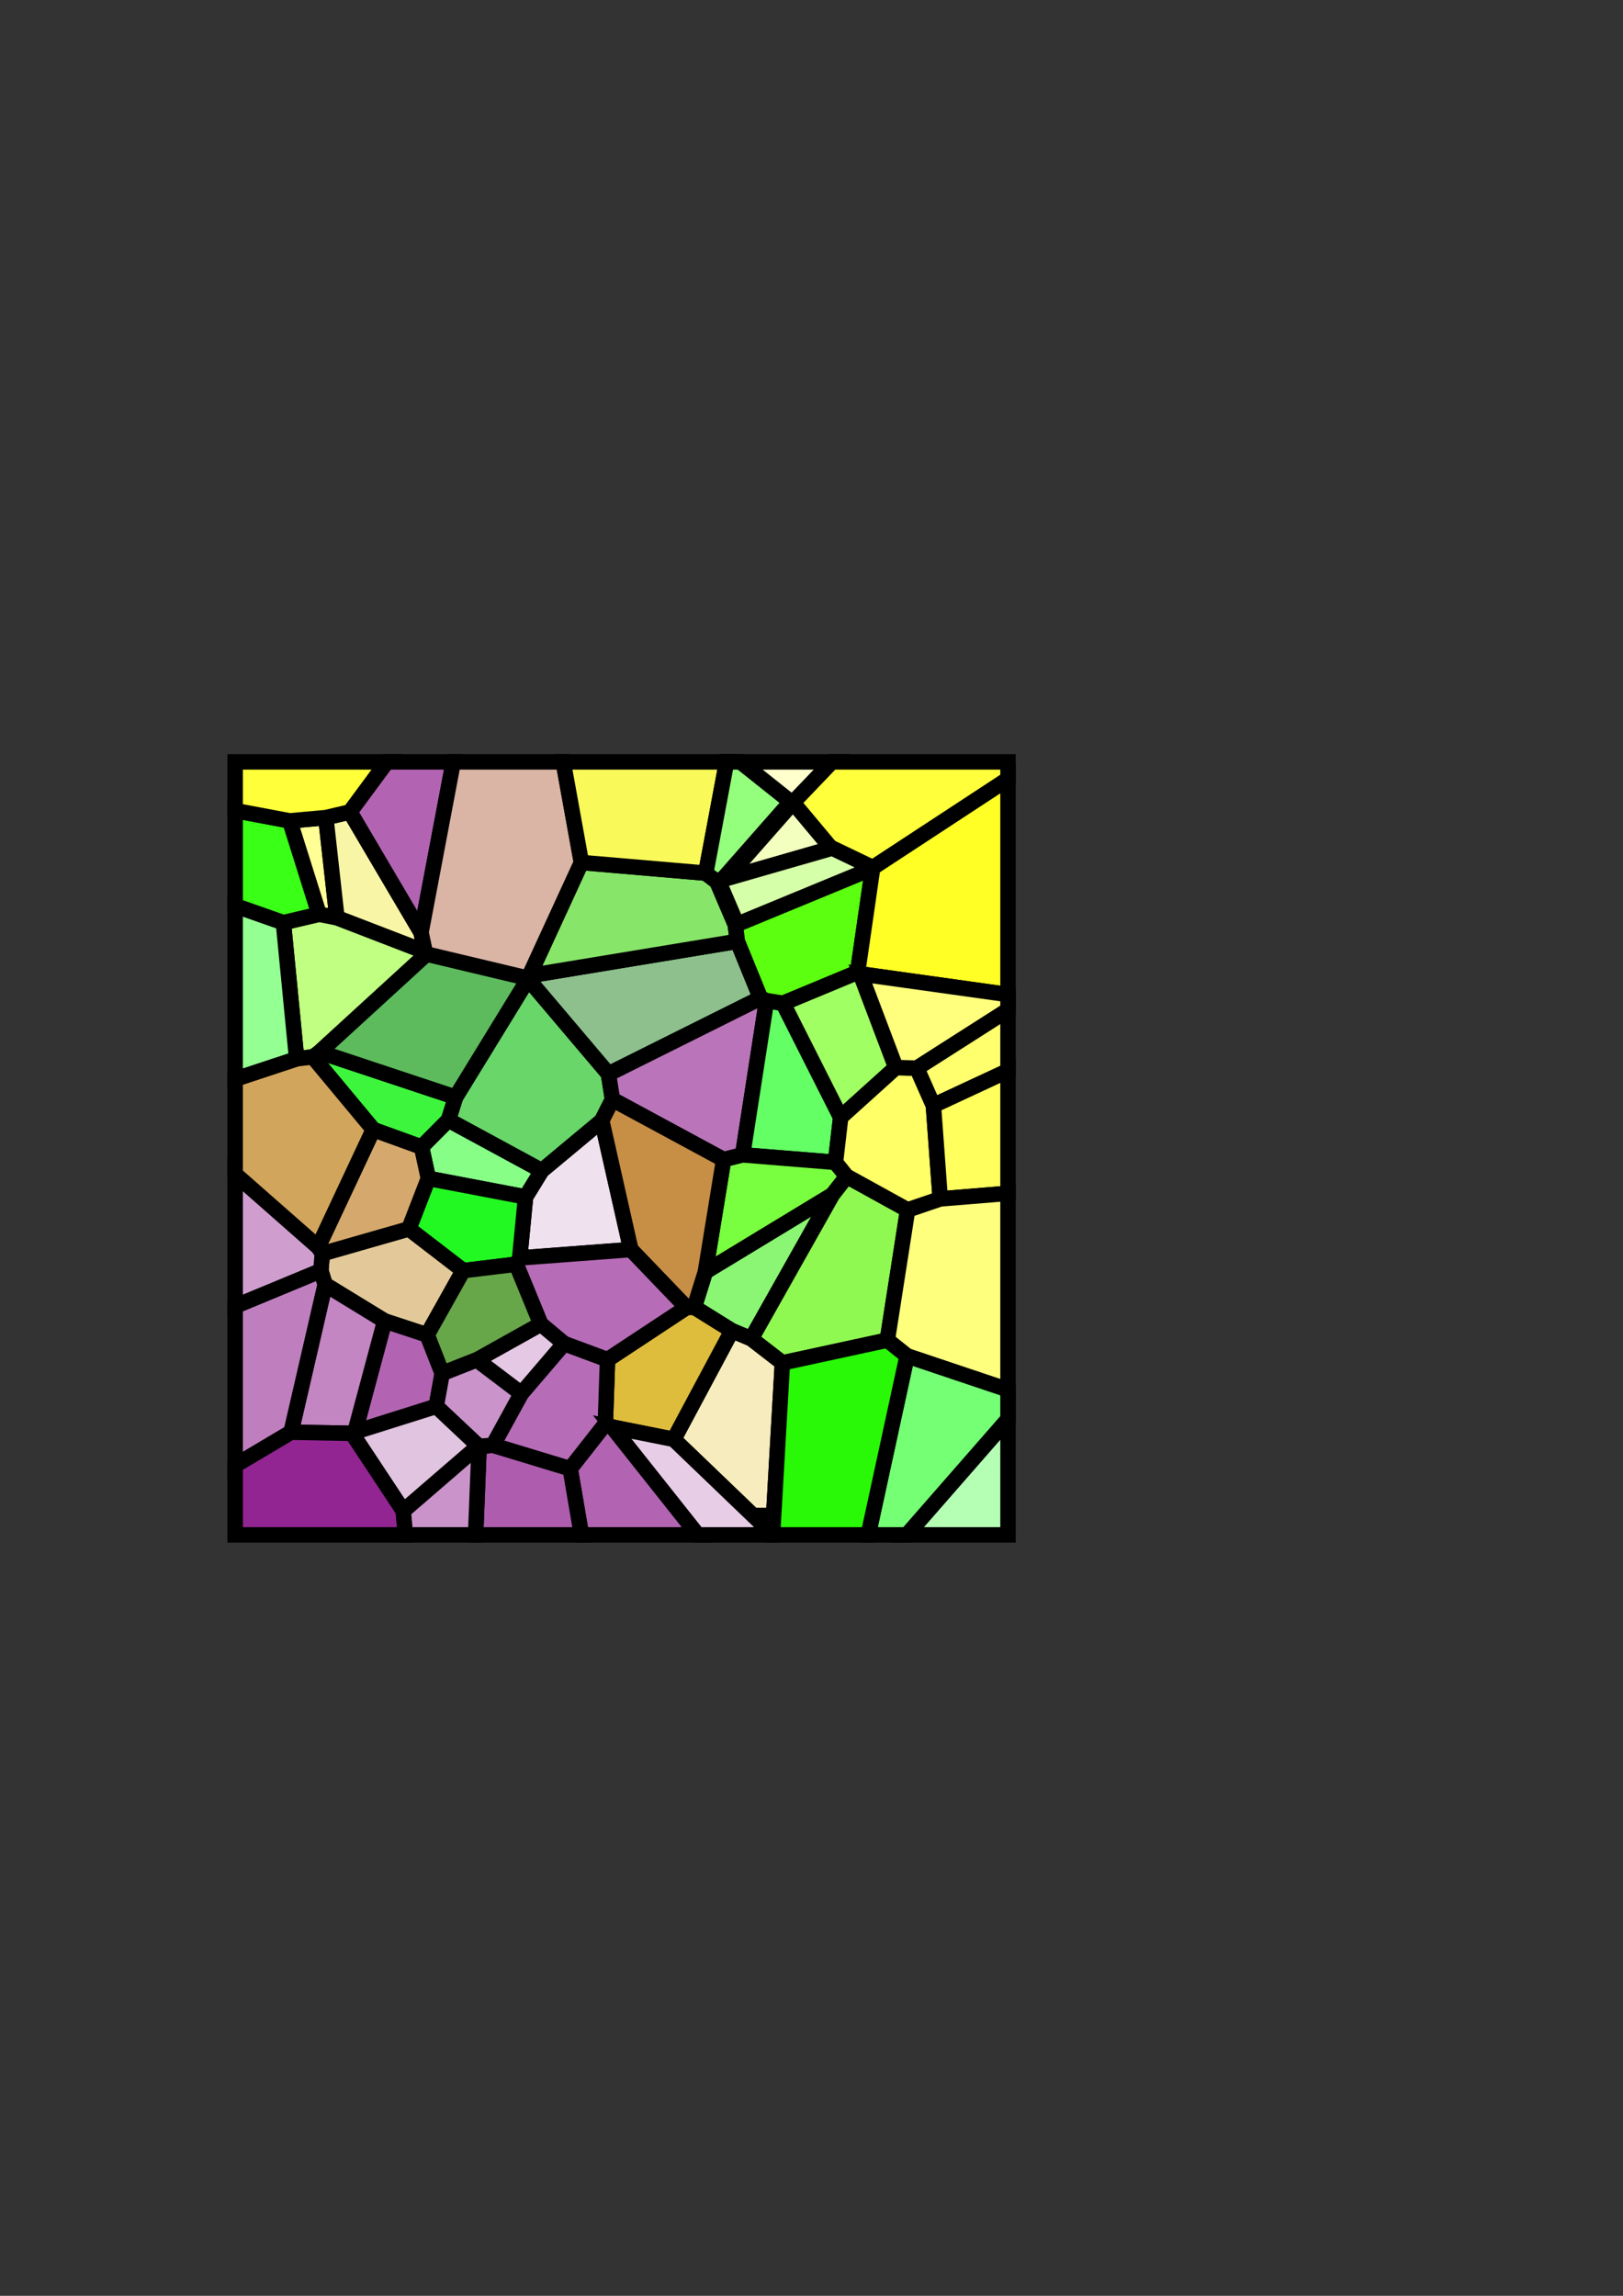 <?xml version="1.0" encoding="UTF-8" standalone="no"?>
<!-- Created with Inkscape (http://www.inkscape.org/) -->

<svg
   xmlns:dc="http://purl.org/dc/elements/1.1/"
   xmlns:cc="http://creativecommons.org/ns#"
   xmlns:rdf="http://www.w3.org/1999/02/22-rdf-syntax-ns#"
   xmlns:svg="http://www.w3.org/2000/svg"
   xmlns="http://www.w3.org/2000/svg"
   xmlns:sodipodi="http://sodipodi.sourceforge.net/DTD/sodipodi-0.dtd"
   xmlns:inkscape="http://www.inkscape.org/namespaces/inkscape"
   width="210mm"
   height="297mm"
   viewBox="0 0 210 297"
   version="1.1"
   id="svg8"
   inkscape:version="0.92.4 (5da689c313, 2019-01-14)"
   sodipodi:docname="mosaik18.svg">
  <rect x="0" y="0" width="210" height="297" fill="#333333" stroke="none"/>
  <defs
     id="defs2">
    <pattern
       patternUnits="userSpaceOnUse"
       patternTransform="translate(71.231,104.971)"
       height="102"
       width="102"
       id="Voronoi4251">
      <path
         id="path819"
         style="stroke:#000000;stroke-width:0.265"
         d="M 22.752,4.099 23.117,0.000 M 57.750,13.358 70.535,1.086 M 70.535,1.086 70.708,0.000 M 44.350,9.555 45.976,0.000 M 34.351,12.591 44.350,9.555 M 32.074,0.000 32.566,12.455 M 32.566,12.455 34.351,12.591 M 22.752,4.099 32.478,12.498 M 32.478,12.498 32.566,12.455 M 34.351,12.591 38.020,19.280 M 49.775,14.952 61.642,0.000 M 49.775,14.952 57.750,13.358 M 16.115,14.136 22.752,4.099 M 16.115,14.136 16.492,14.311 M 44.350,9.555 48.897,15.347 M 48.897,15.347 49.775,14.952 M 16.492,14.311 27.019,17.629 M 27.019,17.629 32.478,12.498 M 8.229,14.281 16.115,14.136 M 32.262,23.645 38.020,19.280 M 27.019,17.629 27.786,21.885 M 27.786,21.885 32.262,23.645 M 25.835,26.866 27.786,21.885 M 16.492,14.311 20.343,28.671 M 20.343,28.671 25.835,26.866 M 48.897,15.347 49.180,23.659 M 38.020,19.280 43.554,25.749 M 43.554,25.749 49.180,23.659 M 87.027,0.000 102.000,17.132 M 82.696,0.000 87.939,24.152 M 87.939,24.152 102.000,19.433 M 32.262,23.645 40.543,28.270 M 40.543,28.270 43.554,25.749 M 70.535,1.086 71.807,23.250 M 71.807,23.250 85.383,26.192 M 85.383,26.192 87.939,24.152 M 67.780,26.363 71.807,23.250 M 57.750,13.358 65.267,27.417 M 65.267,27.417 67.780,26.363 M 25.835,26.866 30.501,35.186 M 49.180,23.659 59.405,30.407 M 59.405,30.407 60.406,30.442 M 60.406,30.442 65.267,27.417 M 8.229,14.281 12.639,33.387 M 12.639,33.387 20.343,28.671 M 52.199,37.912 59.405,30.407 M 60.406,30.442 61.835,35.020 M 30.501,35.186 37.362,36.014 M 37.362,36.014 40.543,28.270 M 37.362,36.014 37.812,36.827 M 37.812,36.827 52.199,37.912 M 12.088,35.183 12.639,33.387 M 23.472,40.592 30.501,35.186 M 12.088,35.183 12.275,37.382 M 12.275,37.382 23.472,40.592 M 11.738,38.239 12.275,37.382 M 37.812,36.827 38.575,44.716 M 23.472,40.592 25.996,47.116 M 25.996,47.116 38.575,44.716 M 61.835,35.020 78.279,44.995 M 67.780,26.363 78.279,44.995 M 85.383,26.192 88.009,43.029 M 38.575,44.716 40.670,48.125 M 88.009,43.029 92.229,44.464 M 25.114,51.183 25.996,47.116 M 61.835,35.020 64.206,49.547 M 64.206,49.547 66.664,50.163 M 78.279,44.995 80.133,47.373 M 80.133,47.373 88.009,43.029 M 91.347,56.549 92.229,44.464 M 11.738,38.239 18.869,53.443 M 18.869,53.443 25.114,51.183 M 25.114,51.183 28.587,54.677 M 28.587,54.677 40.670,48.125 M 66.664,50.163 78.674,49.190 M 78.674,49.190 80.133,47.373 M 28.587,54.677 29.520,57.625 M 78.674,49.190 79.349,55.022 M 89.207,61.379 91.347,56.549 M 79.349,55.022 86.486,61.459 M 86.486,61.459 89.207,61.379 M 40.670,48.125 48.437,54.595 M 48.437,54.595 52.199,37.912 M 48.437,54.595 49.820,57.323 M 49.820,57.323 64.206,49.547 M 11.056,62.834 18.869,53.443 M 8.955,62.593 11.056,62.834 M 11.056,62.834 11.932,63.469 M 11.932,63.469 29.520,57.625 M 49.300,60.646 49.820,57.323 M 0.000,48.562 11.738,38.239 M 0.000,59.633 8.955,62.593 M 71.901,69.774 79.349,55.022 M 66.664,50.163 69.753,70.114 M 69.753,70.114 71.901,69.774 M 49.300,60.646 68.972,70.455 M 68.972,70.455 69.753,70.114 M 81.900,73.570 86.486,61.459 M 71.901,69.774 81.539,73.781 M 81.539,73.781 81.900,73.570 M 7.240,80.207 8.955,62.593 M 81.900,73.570 102.000,70.759 M 89.207,61.379 102.000,69.543 M 7.240,80.207 11.852,81.291 M 11.852,81.291 14.172,80.828 M 65.982,77.790 68.972,70.455 M 65.717,79.894 65.982,77.790 M 11.932,63.469 25.778,76.142 M 14.172,80.828 25.582,76.432 M 25.582,76.432 25.778,76.142 M 29.520,57.625 38.903,72.919 M 38.903,72.919 49.300,60.646 M 25.778,76.142 38.862,73.023 M 38.862,73.023 38.903,72.919 M 38.862,73.023 39.064,73.347 M 39.064,73.347 65.982,77.790 M 25.051,78.939 25.582,76.432 M 63.319,85.506 65.717,79.894 M 63.319,85.506 64.216,85.993 M 61.891,86.607 63.319,85.506 M 64.216,85.993 78.016,89.964 M 65.717,79.894 83.482,87.226 M 81.539,73.781 83.482,87.226 M 78.016,89.964 83.519,87.323 M 83.482,87.226 83.519,87.323 M 73.183,95.740 78.016,89.964 M 12.731,93.791 14.172,80.828 M 64.216,85.993 72.880,95.838 M 72.880,95.838 73.183,95.740 M 8.056,93.370 11.852,81.291 M 8.056,93.370 12.731,93.791 M 12.731,93.791 15.859,94.528 M 15.859,94.528 25.051,78.939 M 39.064,73.347 45.800,87.986 M 45.800,87.986 61.891,86.607 M 61.891,86.607 64.777,102.000 M 65.138,102.000 72.880,95.838 M 91.347,56.549 102.000,61.507 M 15.859,94.528 21.379,102.000 M 25.051,78.939 29.414,102.000 M 43.266,102.000 45.800,87.986 M 0.000,82.751 7.240,80.207 M 0.000,94.889 8.056,93.370 M 92.229,44.464 102.000,45.266 M 0.000,9.393 8.229,14.281 M 0.000,30.174 12.088,35.183 M 73.183,95.740 79.174,102.000 M 83.519,87.323 102.000,99.436 M 102.000,30.952 102.000,30.952 " />
    </pattern>
  </defs>
  <sodipodi:namedview
     id="base"
     pagecolor="#ffffff"
     bordercolor="#666666"
     borderopacity="1.0"
     inkscape:pageopacity="0.0"
     inkscape:pageshadow="2"
     inkscape:zoom="1"
     inkscape:cx="224.01825"
     inkscape:cy="560"
     inkscape:document-units="mm"
     inkscape:current-layer="layer1"
     showgrid="false"
     showborder="false"
     inkscape:window-width="1920"
     inkscape:window-height="1001"
     inkscape:window-x="-9"
     inkscape:window-y="-9"
     inkscape:window-maximized="1" />
  <g
     inkscape:label="Layer 1"
     inkscape:groupmode="layer"
     id="layer1">
    <path
       style="fill:#f0e1ef;fill-opacity:1;fill-rule:nonzero;stroke:#000000;stroke-width:2;stroke-miterlimit:4;stroke-dasharray:none;stroke-opacity:1"
       d="m 68.002,154.846 2.095,-3.409 7.767,-6.47 3.762,16.683 -14.387,1.085 z"
       id="path1664"
       inkscape:connector-curvature="0" />
    <path
       style="fill:#87ff87;fill-opacity:1;fill-rule:nonzero;stroke:#000000;stroke-width:2;stroke-miterlimit:4;stroke-dasharray:none;stroke-opacity:1"
       d="m 58.014,144.886 12.083,6.552 -2.095,3.409 -12.579,-2.4 -0.882,-4.067 z"
       id="path1662"
       inkscape:connector-curvature="0" />
    <path
       style="fill:#69d669;fill-opacity:1;fill-rule:nonzero;stroke:#000000;stroke-width:2;stroke-miterlimit:4;stroke-dasharray:none;stroke-opacity:1"
       d="m 78.727,138.917 0.52,3.323 -1.383,2.728 -7.767,6.47 -12.083,-6.552 0.933,-2.948 9.383,-15.294 z"
       id="path1660"
       inkscape:connector-curvature="0" />
    <path
       style="fill:#ba75ba;fill-opacity:1;fill-rule:nonzero;stroke:#000000;stroke-width:2;stroke-miterlimit:4;stroke-dasharray:none;stroke-opacity:1"
       d="m 99.18,129.448 -3.089,19.951 -2.458,0.616 -14.386,-7.776 -0.52,-3.323 19.672,-9.809 z"
       id="path1658"
       inkscape:connector-curvature="0" />
    <path
       style="fill:#64ff64;fill-opacity:1;fill-rule:nonzero;stroke:#000000;stroke-width:2;stroke-miterlimit:4;stroke-dasharray:none;stroke-opacity:1"
       d="m 108.101,150.373 -12.01,-0.973 3.089,-19.951 2.148,0.34 7.448,14.752 z"
       id="path1656"
       inkscape:connector-curvature="0" />
    <path
       style="fill:#79ff40;fill-opacity:1;fill-rule:nonzero;stroke:#000000;stroke-width:2;stroke-miterlimit:4;stroke-dasharray:none;stroke-opacity:1"
       d="m 107.706,154.567 -16.444,9.975 2.371,-14.527 2.458,-0.616 12.01,0.973 1.459,1.817 z"
       id="path1654"
       inkscape:connector-curvature="0" />
    <path
       style="fill:#8af674;fill-opacity:1;fill-rule:nonzero;stroke:#000000;stroke-width:2;stroke-miterlimit:4;stroke-dasharray:none;stroke-opacity:1"
       d="m 89.833,169.12 1.429,-4.578 16.444,-9.975 -10.499,18.632 -2.513,-1.054 z"
       id="path1652"
       inkscape:connector-curvature="0" />
    <path
       style="fill:#c78e45;fill-opacity:1;fill-rule:nonzero;stroke:#000000;stroke-width:2;stroke-miterlimit:4;stroke-dasharray:none;stroke-opacity:1"
       d="m 88.832,169.156 -7.206,-7.505 -3.762,-16.683 1.383,-2.728 14.386,7.776 -2.371,14.527 -1.429,4.578 z"
       id="path1650"
       inkscape:connector-curvature="0" />
    <path
       style="fill:#b66cb6;fill-opacity:1;fill-rule:nonzero;stroke:#000000;stroke-width:2;stroke-miterlimit:4;stroke-dasharray:none;stroke-opacity:1"
       d="m 66.789,163.549 0.45,-0.813 14.387,-1.085 7.206,7.505 -10.225,6.748 -5.626,-2.09 -3.011,-2.521 z"
       id="path1648"
       inkscape:connector-curvature="0" />
    <path
       style="fill:#22f922;fill-opacity:1;fill-rule:nonzero;stroke:#000000;stroke-width:2;stroke-miterlimit:4;stroke-dasharray:none;stroke-opacity:1"
       d="m 59.928,164.377 -7.029,-5.406 2.524,-6.524 12.579,2.4 -0.763,7.889 -0.45,0.813 z"
       id="path1646"
       inkscape:connector-curvature="0" />
    <path
       style="fill:#e3c999;fill-opacity:1;fill-rule:nonzero;stroke:#000000;stroke-width:2;stroke-miterlimit:4;stroke-dasharray:none;stroke-opacity:1"
       d="m 41.702,162.18 11.197,-3.21 7.029,5.406 -4.666,8.32 -5.492,-1.805 -7.704,-4.716 -0.551,-1.796 z"
       id="path1644"
       inkscape:connector-curvature="0" />
    <path
       style="fill:#d5a96d;fill-opacity:1;fill-rule:nonzero;stroke:#000000;stroke-width:2;stroke-miterlimit:4;stroke-dasharray:none;stroke-opacity:1"
       d="m 48.296,146.12 6.245,2.26 0.882,4.067 -2.524,6.524 -11.197,3.21 -0.537,-0.857 z"
       id="path1642"
       inkscape:connector-curvature="0" />
    <path
       style="fill:#3df53d;fill-opacity:1;fill-rule:nonzero;stroke:#000000;stroke-width:2;stroke-miterlimit:4;stroke-dasharray:none;stroke-opacity:1"
       d="m 40.483,136.729 0.876,-0.635 17.588,5.844 -0.933,2.948 -3.473,3.494 -6.245,-2.26 z"
       id="path1640"
       inkscape:connector-curvature="0" />
    <path
       style="fill:#ffff96;fill-opacity:1;fill-rule:nonzero;stroke:#000000;stroke-width:2;stroke-miterlimit:4;stroke-dasharray:none;stroke-opacity:1"
       d="m 42.158,105.771 1.441,12.963 -2.32,-0.463 -3.796,-12.079 z"
       id="path1638"
       inkscape:connector-curvature="0" />
    <path
       style="fill:#f9f5a7;fill-opacity:1;fill-rule:nonzero;stroke:#000000;stroke-width:2;stroke-miterlimit:4;stroke-dasharray:none;stroke-opacity:1"
       d="m 55.009,123.13 -11.41,-4.396 -1.441,-12.963 3.128,-0.737 9.192,15.589 z"
       id="path1636"
       inkscape:connector-curvature="0" />
    <path
       style="fill:#c0ff82;fill-opacity:1;fill-rule:nonzero;stroke:#000000;stroke-width:2;stroke-miterlimit:4;stroke-dasharray:none;stroke-opacity:1"
       d="m 55.205,123.42 -13.846,12.673 -0.876,0.635 -2.101,0.241 -1.715,-17.614 4.612,-1.084 2.32,0.463 11.41,4.396 z"
       id="path1634"
       inkscape:connector-curvature="0" />
    <path
       style="fill:#5dbb5d;fill-opacity:1;fill-rule:nonzero;stroke:#000000;stroke-width:2;stroke-miterlimit:4;stroke-dasharray:none;stroke-opacity:1"
       d="m 68.289,126.54 0.041,0.104 -9.383,15.294 -17.588,-5.844 13.846,-12.673 z"
       id="path1632"
       inkscape:connector-curvature="0" />
    <path
       style="fill:#8ec08e;fill-opacity:1;fill-rule:nonzero;stroke:#000000;stroke-width:2;stroke-miterlimit:4;stroke-dasharray:none;stroke-opacity:1"
       d="m 68.491,126.216 26.918,-4.443 2.99,7.335 -19.672,9.809 -10.397,-12.273 -0.041,-0.104 z"
       id="path1630"
       inkscape:connector-curvature="0" />
    <path
       style="fill:#87e669;fill-opacity:1;fill-rule:nonzero;stroke:#000000;stroke-width:2;stroke-miterlimit:4;stroke-dasharray:none;stroke-opacity:1"
       d="m 92.746,114.057 2.398,5.612 0.265,2.104 -26.918,4.443 6.736,-14.639 16.091,1.379 z"
       id="path1628"
       inkscape:connector-curvature="0" />
    <path
       id="path1626"
       style="fill:#f2ffbf;fill-opacity:1;fill-rule:nonzero;stroke:#000000;stroke-width:2;stroke-miterlimit:4;stroke-dasharray:none;stroke-opacity:1"
       d="m 95.367,113.259 c -0.104,-0.098 -0.201,-0.176 -0.258,-0.171 -0.008,8e-4 -0.012,0.004 -0.013,0.008 -0.115,-0.13 -0.215,-0.242 -0.337,-0.351 l 7.852,-8.922 0.303,0.098 4.833,5.776 z"
       inkscape:connector-curvature="0" />
    <path
       style="fill:#d6ffa9;fill-opacity:1;fill-rule:nonzero;stroke:#000000;stroke-width:2;stroke-miterlimit:4;stroke-dasharray:none;stroke-opacity:1"
       d="m 113.212,112.435 -17.765,7.332 -2.398,-5.612 0.897,-0.487 13.8,-3.971 5.503,2.641 z"
       id="path1624"
       inkscape:connector-curvature="0" />
    <path
       style="fill:#5dff11;fill-opacity:1;fill-rule:nonzero;stroke:#000000;stroke-width:2;stroke-miterlimit:4;stroke-dasharray:none;stroke-opacity:1"
       d="m 110.966,125.781 -9.638,4.007 -2.148,-0.34 -0.781,-0.341 -2.99,-7.335 -0.265,-2.104 17.765,-7.332 z"
       id="path1622"
       inkscape:connector-curvature="0" />
    <path
       style="fill:#a0ff63;fill-opacity:1;fill-rule:nonzero;stroke:#000000;stroke-width:2;stroke-miterlimit:4;stroke-dasharray:none;stroke-opacity:1"
       d="m 115.913,138.104 -7.137,6.437 -7.448,-14.752 9.638,-4.007 0.361,0.211 z"
       id="path1620"
       inkscape:connector-curvature="0" />
    <path
       style="fill:#ffff67;fill-opacity:1;fill-rule:nonzero;stroke:#000000;stroke-width:2;stroke-miterlimit:4;stroke-dasharray:none;stroke-opacity:1"
       d="m 117.436,156.534 -7.876,-4.344 -1.459,-1.817 0.675,-5.832 7.137,-6.437 2.721,0.08 2.14,4.83 0.882,12.085 z"
       id="path1618"
       inkscape:connector-curvature="0" />
    <path
       style="fill:#8ff952;fill-opacity:1;fill-rule:nonzero;stroke:#000000;stroke-width:2;stroke-miterlimit:4;stroke-dasharray:none;stroke-opacity:1"
       d="m 101.234,176.313 -4.027,-3.113 10.499,-18.632 1.854,-2.378 7.876,4.344 -2.626,16.837 z"
       id="path1616"
       inkscape:connector-curvature="0" />
    <path
       id="path1614"
       style="fill:#f7ecbd;fill-opacity:1;fill-rule:nonzero;stroke:#000000;stroke-width:2;stroke-miterlimit:4;stroke-dasharray:none;stroke-opacity:1"
       d="m 97.433,196.049 -10.256,-9.844 7.517,-14.059 2.513,1.054 4.027,3.113 -1.133,19.736 h -0.207 z"
       inkscape:connector-curvature="0" />
    <path
       style="fill:#dfbd3c;fill-opacity:1;fill-rule:nonzero;stroke:#000000;stroke-width:2;stroke-miterlimit:4;stroke-dasharray:none;stroke-opacity:1"
       d="m 78.324,184.216 0.283,-8.312 10.225,-6.748 1.001,-0.035 4.861,3.025 -7.517,14.059 -7.975,-1.594 z"
       id="path1612"
       inkscape:connector-curvature="0" />
    <path
       style="fill:#b66cb6;fill-opacity:1;fill-rule:nonzero;stroke:#000000;stroke-width:2;stroke-miterlimit:4;stroke-dasharray:none;stroke-opacity:1"
       d="m 67.447,180.283 5.534,-6.469 5.626,2.09 -0.283,8.312 -4.547,5.792 -9.999,-3.036 z"
       id="path1610"
       inkscape:connector-curvature="0" />
    <path
       style="fill:#e4c8e4;fill-opacity:1;fill-rule:nonzero;stroke:#000000;stroke-width:2;stroke-miterlimit:4;stroke-dasharray:none;stroke-opacity:1"
       d="m 61.689,175.917 8.281,-4.625 3.011,2.521 -5.534,6.469 z"
       id="path1608"
       inkscape:connector-curvature="0" />
    <path
       style="fill:#68a64a;fill-opacity:1;fill-rule:nonzero;stroke:#000000;stroke-width:2;stroke-miterlimit:4;stroke-dasharray:none;stroke-opacity:1"
       d="m 57.213,177.678 -1.951,-4.981 4.666,-8.32 6.861,-0.828 3.181,7.744 -8.281,4.625 z"
       id="path1606"
       inkscape:connector-curvature="0" />
    <path
       style="fill:#b264b2;fill-opacity:1;fill-rule:nonzero;stroke:#000000;stroke-width:2;stroke-miterlimit:4;stroke-dasharray:none;stroke-opacity:1"
       d="m 45.919,185.252 3.851,-14.36 5.492,1.805 1.951,4.981 -0.767,4.256 z"
       id="path1604"
       inkscape:connector-curvature="0" />
    <path
       style="fill:#c485c3;fill-opacity:1;fill-rule:nonzero;stroke:#000000;stroke-width:2;stroke-miterlimit:4;stroke-dasharray:none;stroke-opacity:1"
       d="m 37.656,185.282 4.41,-19.106 7.704,4.716 -3.851,14.36 -0.377,0.175 z"
       id="path1602"
       inkscape:connector-curvature="0" />
    <path
       style="fill:#bf7fbf;fill-opacity:1;fill-rule:nonzero;stroke:#000000;stroke-width:2;stroke-miterlimit:4;stroke-dasharray:none;stroke-opacity:1"
       d="m 30.427,168.974 11.088,-4.595 0.551,1.796 -4.41,19.106 -7.229,4.294 z"
       id="path1600"
       inkscape:connector-curvature="0" />
    <path
       style="fill:#cf9ecf;fill-opacity:1;fill-rule:nonzero;stroke:#000000;stroke-width:2;stroke-miterlimit:4;stroke-dasharray:none;stroke-opacity:1"
       d="m 30.427,151.88 10.738,9.443 0.537,0.857 -0.187,2.199 -11.088,4.595 z"
       id="path1598"
       inkscape:connector-curvature="0" />
    <path
       style="fill:#d2a55c;fill-opacity:1;fill-rule:nonzero;stroke:#000000;stroke-width:2;stroke-miterlimit:4;stroke-dasharray:none;stroke-opacity:1"
       d="m 30.427,139.599 7.955,-2.629 2.101,-0.241 7.813,9.391 -7.131,15.204 -10.738,-9.443 z"
       id="path1596"
       inkscape:connector-curvature="0" />
    <path
       style="fill:#94ff93;fill-opacity:1;fill-rule:nonzero;stroke:#000000;stroke-width:2;stroke-miterlimit:4;stroke-dasharray:none;stroke-opacity:1"
       d="m 30.427,117.163 6.24,2.193 1.715,17.614 -7.955,2.629 z"
       id="path1594"
       inkscape:connector-curvature="0" />
    <path
       style="fill:#3aff17;fill-opacity:1;fill-rule:nonzero;stroke:#000000;stroke-width:2;stroke-miterlimit:4;stroke-dasharray:none;stroke-opacity:1"
       d="m 30.427,104.862 7.056,1.33 3.796,12.079 -4.612,1.084 -6.24,-2.193 z"
       id="path1592"
       inkscape:connector-curvature="0" />
    <path
       style="fill:#ffff3a;fill-opacity:1;fill-rule:nonzero;stroke:#000000;stroke-width:2;stroke-miterlimit:4;stroke-dasharray:none;stroke-opacity:1"
       d="m 50.067,98.562 -4.781,6.472 -3.128,0.737 -4.675,0.421 -7.056,-1.33 v -6.3 z"
       id="path1590"
       inkscape:connector-curvature="0" />
    <path
       style="fill:#b264b2;fill-opacity:1;fill-rule:nonzero;stroke:#000000;stroke-width:2;stroke-miterlimit:4;stroke-dasharray:none;stroke-opacity:1"
       d="m 58.652,98.562 -4.173,22.061 -9.192,-15.589 4.781,-6.472 z"
       id="path1588"
       inkscape:connector-curvature="0" />
    <path
       style="fill:#dab4a5;fill-opacity:1;fill-rule:nonzero;stroke:#000000;stroke-width:2;stroke-miterlimit:4;stroke-dasharray:none;stroke-opacity:1"
       d="m 72.874,98.562 2.353,13.014 -6.736,14.639 -0.202,0.324 -13.084,-3.119 -0.196,-0.29 -0.531,-2.507 4.173,-22.061 z"
       id="path1586"
       inkscape:connector-curvature="0" />
    <path
       style="fill:#f9f959;fill-opacity:1;fill-rule:nonzero;stroke:#000000;stroke-width:2;stroke-miterlimit:4;stroke-dasharray:none;stroke-opacity:1"
       d="M 94.016,98.562 91.318,112.955 75.227,111.577 72.874,98.562 Z"
       id="path1584"
       inkscape:connector-curvature="0" />
    <path
       style="fill:#94ff7d;fill-opacity:1;fill-rule:nonzero;stroke:#000000;stroke-width:2;stroke-miterlimit:4;stroke-dasharray:none;stroke-opacity:1"
       d="m 95.822,98.562 6.485,5.162 -8.664,9.845 -0.897,0.487 -1.428,-1.101 2.699,-14.393 z"
       id="path1582"
       inkscape:connector-curvature="0" />
    <path
       style="fill:#ffffcd;fill-opacity:1;fill-rule:nonzero;stroke:#000000;stroke-width:2;stroke-miterlimit:4;stroke-dasharray:none;stroke-opacity:1"
       d="m 107.644,98.562 -5.034,5.26 -0.303,-0.098 -6.485,-5.162 z"
       id="path1580"
       inkscape:connector-curvature="0" />
    <path
       style="fill:#ffff3b;fill-opacity:1;fill-rule:nonzero;stroke:#000000;stroke-width:2;stroke-miterlimit:4;stroke-dasharray:none;stroke-opacity:1"
       d="m 130.427,100.782 -17.481,11.458 -5.503,-2.641 -4.833,-5.776 5.034,-5.26 h 22.783 z"
       id="path1578"
       inkscape:connector-curvature="0" />
    <path
       style="fill:#ffff25;fill-opacity:1;fill-rule:nonzero;stroke:#000000;stroke-width:2;stroke-miterlimit:4;stroke-dasharray:none;stroke-opacity:1"
       d="m 130.427,128.663 -19.1,-2.671 -0.361,-0.211 1.943,-13.445 0.037,-0.097 17.481,-11.458 z"
       id="path1576"
       inkscape:connector-curvature="0" />
    <path
       style="fill:#ffff7d;fill-opacity:1;fill-rule:nonzero;stroke:#000000;stroke-width:2;stroke-miterlimit:4;stroke-dasharray:none;stroke-opacity:1"
       d="m 130.427,130.658 -11.793,7.526 -2.721,-0.08 -4.586,-12.111 19.1,2.671 z"
       id="path1574"
       inkscape:connector-curvature="0" />
    <path
       style="fill:#ffff6e;fill-opacity:1;fill-rule:nonzero;stroke:#000000;stroke-width:2;stroke-miterlimit:4;stroke-dasharray:none;stroke-opacity:1"
       d="m 130.427,138.521 -9.653,4.492 -2.14,-4.83 11.793,-7.526 z"
       id="path1572"
       inkscape:connector-curvature="0" />
    <path
       style="fill:#ffff5d;fill-opacity:1;fill-rule:nonzero;stroke:#000000;stroke-width:2;stroke-miterlimit:4;stroke-dasharray:none;stroke-opacity:1"
       d="m 130.427,154.379 -8.771,0.72 -0.882,-12.085 9.653,-4.492 z"
       id="path1570"
       inkscape:connector-curvature="0" />
    <path
       style="fill:#ffff7e;fill-opacity:1;fill-rule:nonzero;stroke:#000000;stroke-width:2;stroke-miterlimit:4;stroke-dasharray:none;stroke-opacity:1"
       d="m 130.427,179.794 -13.061,-4.384 -2.556,-2.04 2.626,-16.837 4.22,-1.435 8.771,-0.72 z"
       id="path1568"
       inkscape:connector-curvature="0" />
    <path
       style="fill:#b5ffb4;fill-opacity:1;fill-rule:nonzero;stroke:#000000;stroke-width:2;stroke-miterlimit:4;stroke-dasharray:none;stroke-opacity:1"
       d="m 117.328,198.563 13.099,-14.988 v 14.988 z"
       id="path1566"
       inkscape:connector-curvature="0" />
    <path
       style="fill:#75ff75;fill-opacity:1;fill-rule:nonzero;stroke:#000000;stroke-width:2;stroke-miterlimit:4;stroke-dasharray:none;stroke-opacity:1"
       d="m 112.34,198.563 5.026,-23.152 13.061,4.384 v 3.781 l -13.099,14.988 z"
       id="path1564"
       inkscape:connector-curvature="0" />
    <path
       style="fill:#29f906;fill-opacity:1;fill-rule:nonzero;stroke:#000000;stroke-width:2;stroke-miterlimit:4;stroke-dasharray:none;stroke-opacity:1"
       d="m 99.975,198.563 -0.013,-0.086 1.272,-22.164 13.576,-2.942 2.556,2.04 -5.026,23.152 z"
       id="path1562"
       inkscape:connector-curvature="0" />
    <path
       style="fill:#e7cde6;fill-opacity:1;fill-rule:nonzero;stroke:#000000;stroke-width:2;stroke-miterlimit:4;stroke-dasharray:none;stroke-opacity:1"
       d="m 90.275,198.563 -11.073,-13.952 7.975,1.594 12.785,12.272 0.013,0.086 z"
       id="path1560"
       inkscape:connector-curvature="0" />
    <path
       style="fill:#b264b2;fill-opacity:1;fill-rule:nonzero;stroke:#000000;stroke-width:2;stroke-miterlimit:4;stroke-dasharray:none;stroke-opacity:1"
       d="m 75.233,198.563 -1.456,-8.555 4.547,-5.792 0.878,0.395 11.073,13.952 z"
       id="path1558"
       inkscape:connector-curvature="0" />
    <path
       style="fill:#ae5dae;fill-opacity:1;fill-rule:nonzero;stroke:#000000;stroke-width:2;stroke-miterlimit:4;stroke-dasharray:none;stroke-opacity:1"
       d="m 61.993,187.107 1.785,-0.136 9.999,3.036 1.456,8.555 H 61.54 Z"
       id="path1556"
       inkscape:connector-curvature="0" />
    <path
       style="fill:#ca93ca;fill-opacity:1;fill-rule:nonzero;stroke:#000000;stroke-width:2;stroke-miterlimit:4;stroke-dasharray:none;stroke-opacity:1"
       d="m 61.905,187.065 -5.459,-5.131 0.767,-4.256 4.476,-1.76 5.758,4.365 -3.669,6.689 -1.785,0.136 z"
       id="path1554"
       inkscape:connector-curvature="0" />
    <path
       style="fill:#e1c4e0;fill-opacity:1;fill-rule:nonzero;stroke:#000000;stroke-width:2;stroke-miterlimit:4;stroke-dasharray:none;stroke-opacity:1"
       d="m 52.179,195.464 -6.637,-10.037 0.377,-0.175 10.527,-3.318 5.459,5.131 z"
       id="path1552"
       inkscape:connector-curvature="0" />
    <path
       style="fill:#922592;fill-opacity:1;fill-rule:nonzero;stroke:#000000;stroke-width:2;stroke-miterlimit:4;stroke-dasharray:none;stroke-opacity:1"
       d="M 52.455,198.563 H 30.427 v -8.987 l 7.229,-4.294 7.886,0.145 6.637,10.037 z"
       id="path1550"
       inkscape:connector-curvature="0" />
    <path
       style="fill:#ca94ca;fill-opacity:1;fill-rule:nonzero;stroke:#000000;stroke-width:2;stroke-miterlimit:4;stroke-dasharray:none;stroke-opacity:1"
       d="m 52.455,198.563 -0.276,-3.099 9.726,-8.399 0.088,0.043 -0.453,11.455 z"
       id="rect815"
       inkscape:connector-curvature="0" />
  </g>
</svg>
